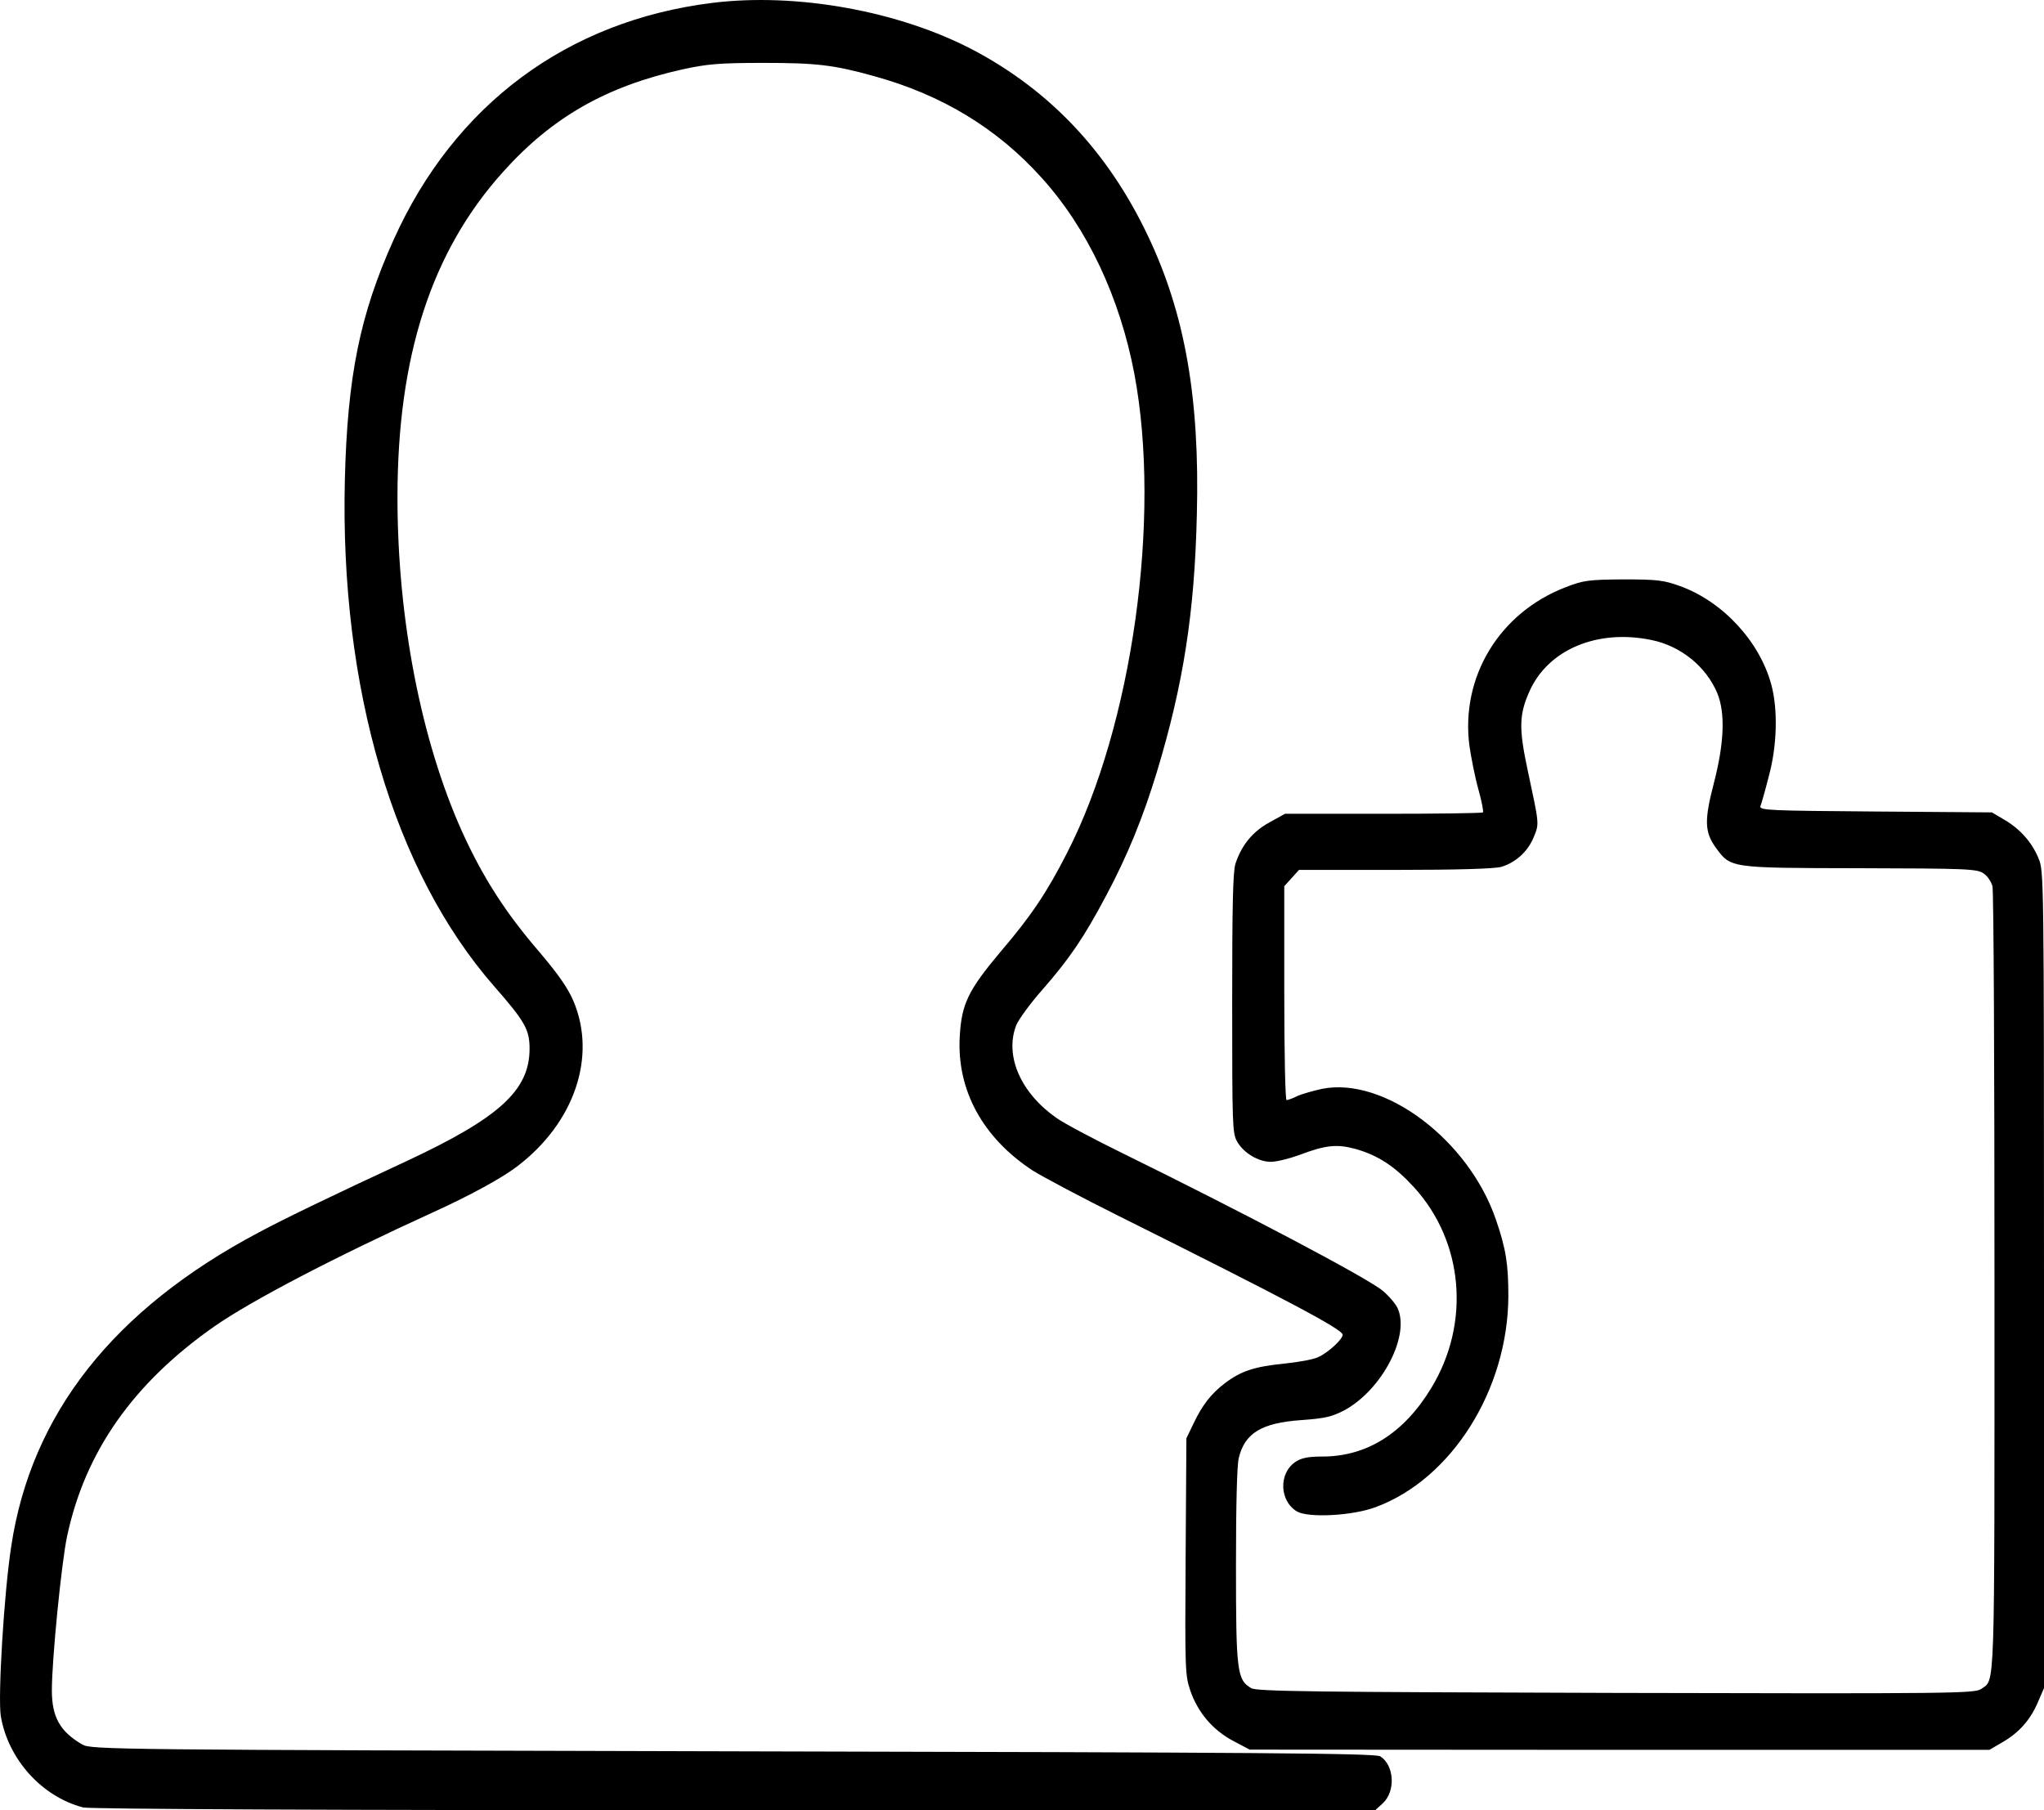 <svg width="35" height="31" viewBox="0 0 35 31" fill="none" xmlns="http://www.w3.org/2000/svg">
<path d="M12.201 0.049C9.712 0.356 7.78 1.794 6.74 4.106C6.162 5.389 5.949 6.447 5.905 8.216C5.818 11.787 6.745 14.926 8.459 16.887C8.99 17.493 9.068 17.632 9.068 17.959C9.068 18.675 8.546 19.146 6.936 19.896C5.692 20.473 4.865 20.872 4.426 21.108C1.941 22.425 0.532 24.218 0.192 26.482C0.066 27.303 -0.038 29.068 0.014 29.39C0.14 30.13 0.719 30.769 1.423 30.952C1.541 30.981 5.622 31 12.579 31H23.548L23.679 30.88C23.901 30.673 23.875 30.231 23.635 30.077C23.553 30.024 21.56 30.01 12.549 29.991C1.937 29.966 1.558 29.962 1.41 29.875C1.028 29.654 0.888 29.404 0.888 28.948C0.888 28.414 1.054 26.751 1.149 26.308C1.458 24.857 2.285 23.684 3.673 22.713C4.308 22.271 5.727 21.53 7.423 20.757C8.037 20.478 8.585 20.18 8.851 19.978C9.834 19.233 10.221 18.099 9.821 17.147C9.725 16.921 9.564 16.69 9.238 16.305C8.65 15.623 8.268 15.022 7.915 14.248C7.21 12.681 6.806 10.6 6.806 8.518C6.806 6.105 7.384 4.312 8.611 2.947C9.451 2.01 10.373 1.481 11.687 1.188C12.105 1.097 12.314 1.077 13.071 1.077C13.976 1.077 14.276 1.111 14.964 1.303C16.121 1.621 17.07 2.193 17.835 3.043C18.619 3.909 19.175 5.091 19.424 6.403C19.889 8.865 19.389 12.431 18.27 14.609C17.927 15.282 17.653 15.69 17.139 16.291C16.578 16.959 16.465 17.19 16.434 17.752C16.382 18.666 16.826 19.483 17.683 20.045C17.844 20.146 18.51 20.502 19.167 20.829C22.03 22.256 22.991 22.766 22.991 22.857C22.991 22.934 22.743 23.165 22.569 23.242C22.491 23.28 22.23 23.328 21.982 23.352C21.477 23.405 21.251 23.477 20.972 23.689C20.738 23.867 20.585 24.064 20.433 24.386L20.315 24.631L20.302 26.655C20.289 28.601 20.294 28.688 20.381 28.948C20.507 29.318 20.759 29.62 21.107 29.808L21.399 29.962L27.73 29.966H34.065L34.286 29.837C34.578 29.669 34.769 29.447 34.896 29.149L35 28.909V21.915C35 14.984 34.996 14.921 34.909 14.705C34.795 14.426 34.595 14.2 34.326 14.041L34.108 13.912L32.115 13.897C30.31 13.883 30.122 13.878 30.144 13.806C30.162 13.763 30.227 13.532 30.288 13.292C30.431 12.768 30.445 12.148 30.331 11.725C30.131 10.984 29.5 10.302 28.769 10.037C28.491 9.936 28.373 9.922 27.799 9.922C27.203 9.927 27.116 9.936 26.807 10.057C25.672 10.494 25.006 11.595 25.162 12.777C25.193 12.984 25.258 13.316 25.315 13.518C25.371 13.719 25.406 13.897 25.393 13.912C25.38 13.926 24.614 13.936 23.687 13.936H22.004L21.734 14.085C21.447 14.243 21.26 14.474 21.155 14.791C21.112 14.926 21.099 15.488 21.099 17.18C21.099 19.271 21.103 19.401 21.181 19.545C21.29 19.742 21.547 19.896 21.76 19.896C21.856 19.896 22.073 19.843 22.243 19.781C22.7 19.608 22.891 19.589 23.209 19.675C23.6 19.786 23.883 19.973 24.21 20.329C25.062 21.261 25.184 22.655 24.51 23.766C24.04 24.544 23.405 24.943 22.643 24.943C22.4 24.943 22.282 24.967 22.182 25.035C21.89 25.232 21.908 25.708 22.212 25.886C22.413 25.996 23.161 25.958 23.557 25.809C24.858 25.328 25.819 23.799 25.828 22.203C25.828 21.651 25.789 21.391 25.615 20.886C25.149 19.521 23.705 18.435 22.639 18.646C22.487 18.68 22.295 18.733 22.212 18.771C22.134 18.81 22.052 18.839 22.03 18.839C22.008 18.839 21.991 18.026 21.991 17.007V15.176L22.117 15.037L22.243 14.897H23.892C24.945 14.897 25.598 14.878 25.711 14.844C25.959 14.767 26.163 14.58 26.263 14.335C26.359 14.099 26.359 14.128 26.159 13.191C26.006 12.475 26.011 12.239 26.189 11.84C26.507 11.124 27.351 10.768 28.278 10.96C28.778 11.061 29.213 11.412 29.405 11.869C29.544 12.205 29.526 12.72 29.348 13.407C29.183 14.041 29.187 14.243 29.374 14.508C29.64 14.868 29.592 14.864 31.841 14.868C33.682 14.873 33.86 14.878 33.969 14.96C34.034 15.003 34.099 15.104 34.117 15.176C34.139 15.248 34.152 18.3 34.152 21.963C34.152 29.135 34.165 28.746 33.925 28.923C33.812 29 33.455 29.005 27.673 28.991C22.521 28.976 21.521 28.967 21.425 28.909C21.181 28.77 21.164 28.616 21.164 26.804C21.164 25.77 21.181 25.088 21.212 24.967C21.316 24.54 21.603 24.367 22.282 24.319C22.691 24.29 22.808 24.261 23.022 24.15C23.666 23.799 24.149 22.872 23.931 22.401C23.892 22.319 23.774 22.184 23.674 22.102C23.409 21.881 21.264 20.752 19.228 19.752C18.727 19.507 18.214 19.233 18.092 19.146C17.479 18.718 17.2 18.084 17.4 17.56C17.435 17.469 17.635 17.19 17.848 16.95C18.314 16.416 18.558 16.06 18.945 15.33C19.306 14.652 19.571 14.003 19.811 13.215C20.263 11.72 20.455 10.494 20.494 8.816C20.546 6.817 20.289 5.365 19.654 4.034C18.975 2.606 17.983 1.553 16.665 0.856C15.395 0.188 13.641 -0.129 12.201 0.049Z" fill="black"/>
</svg>
